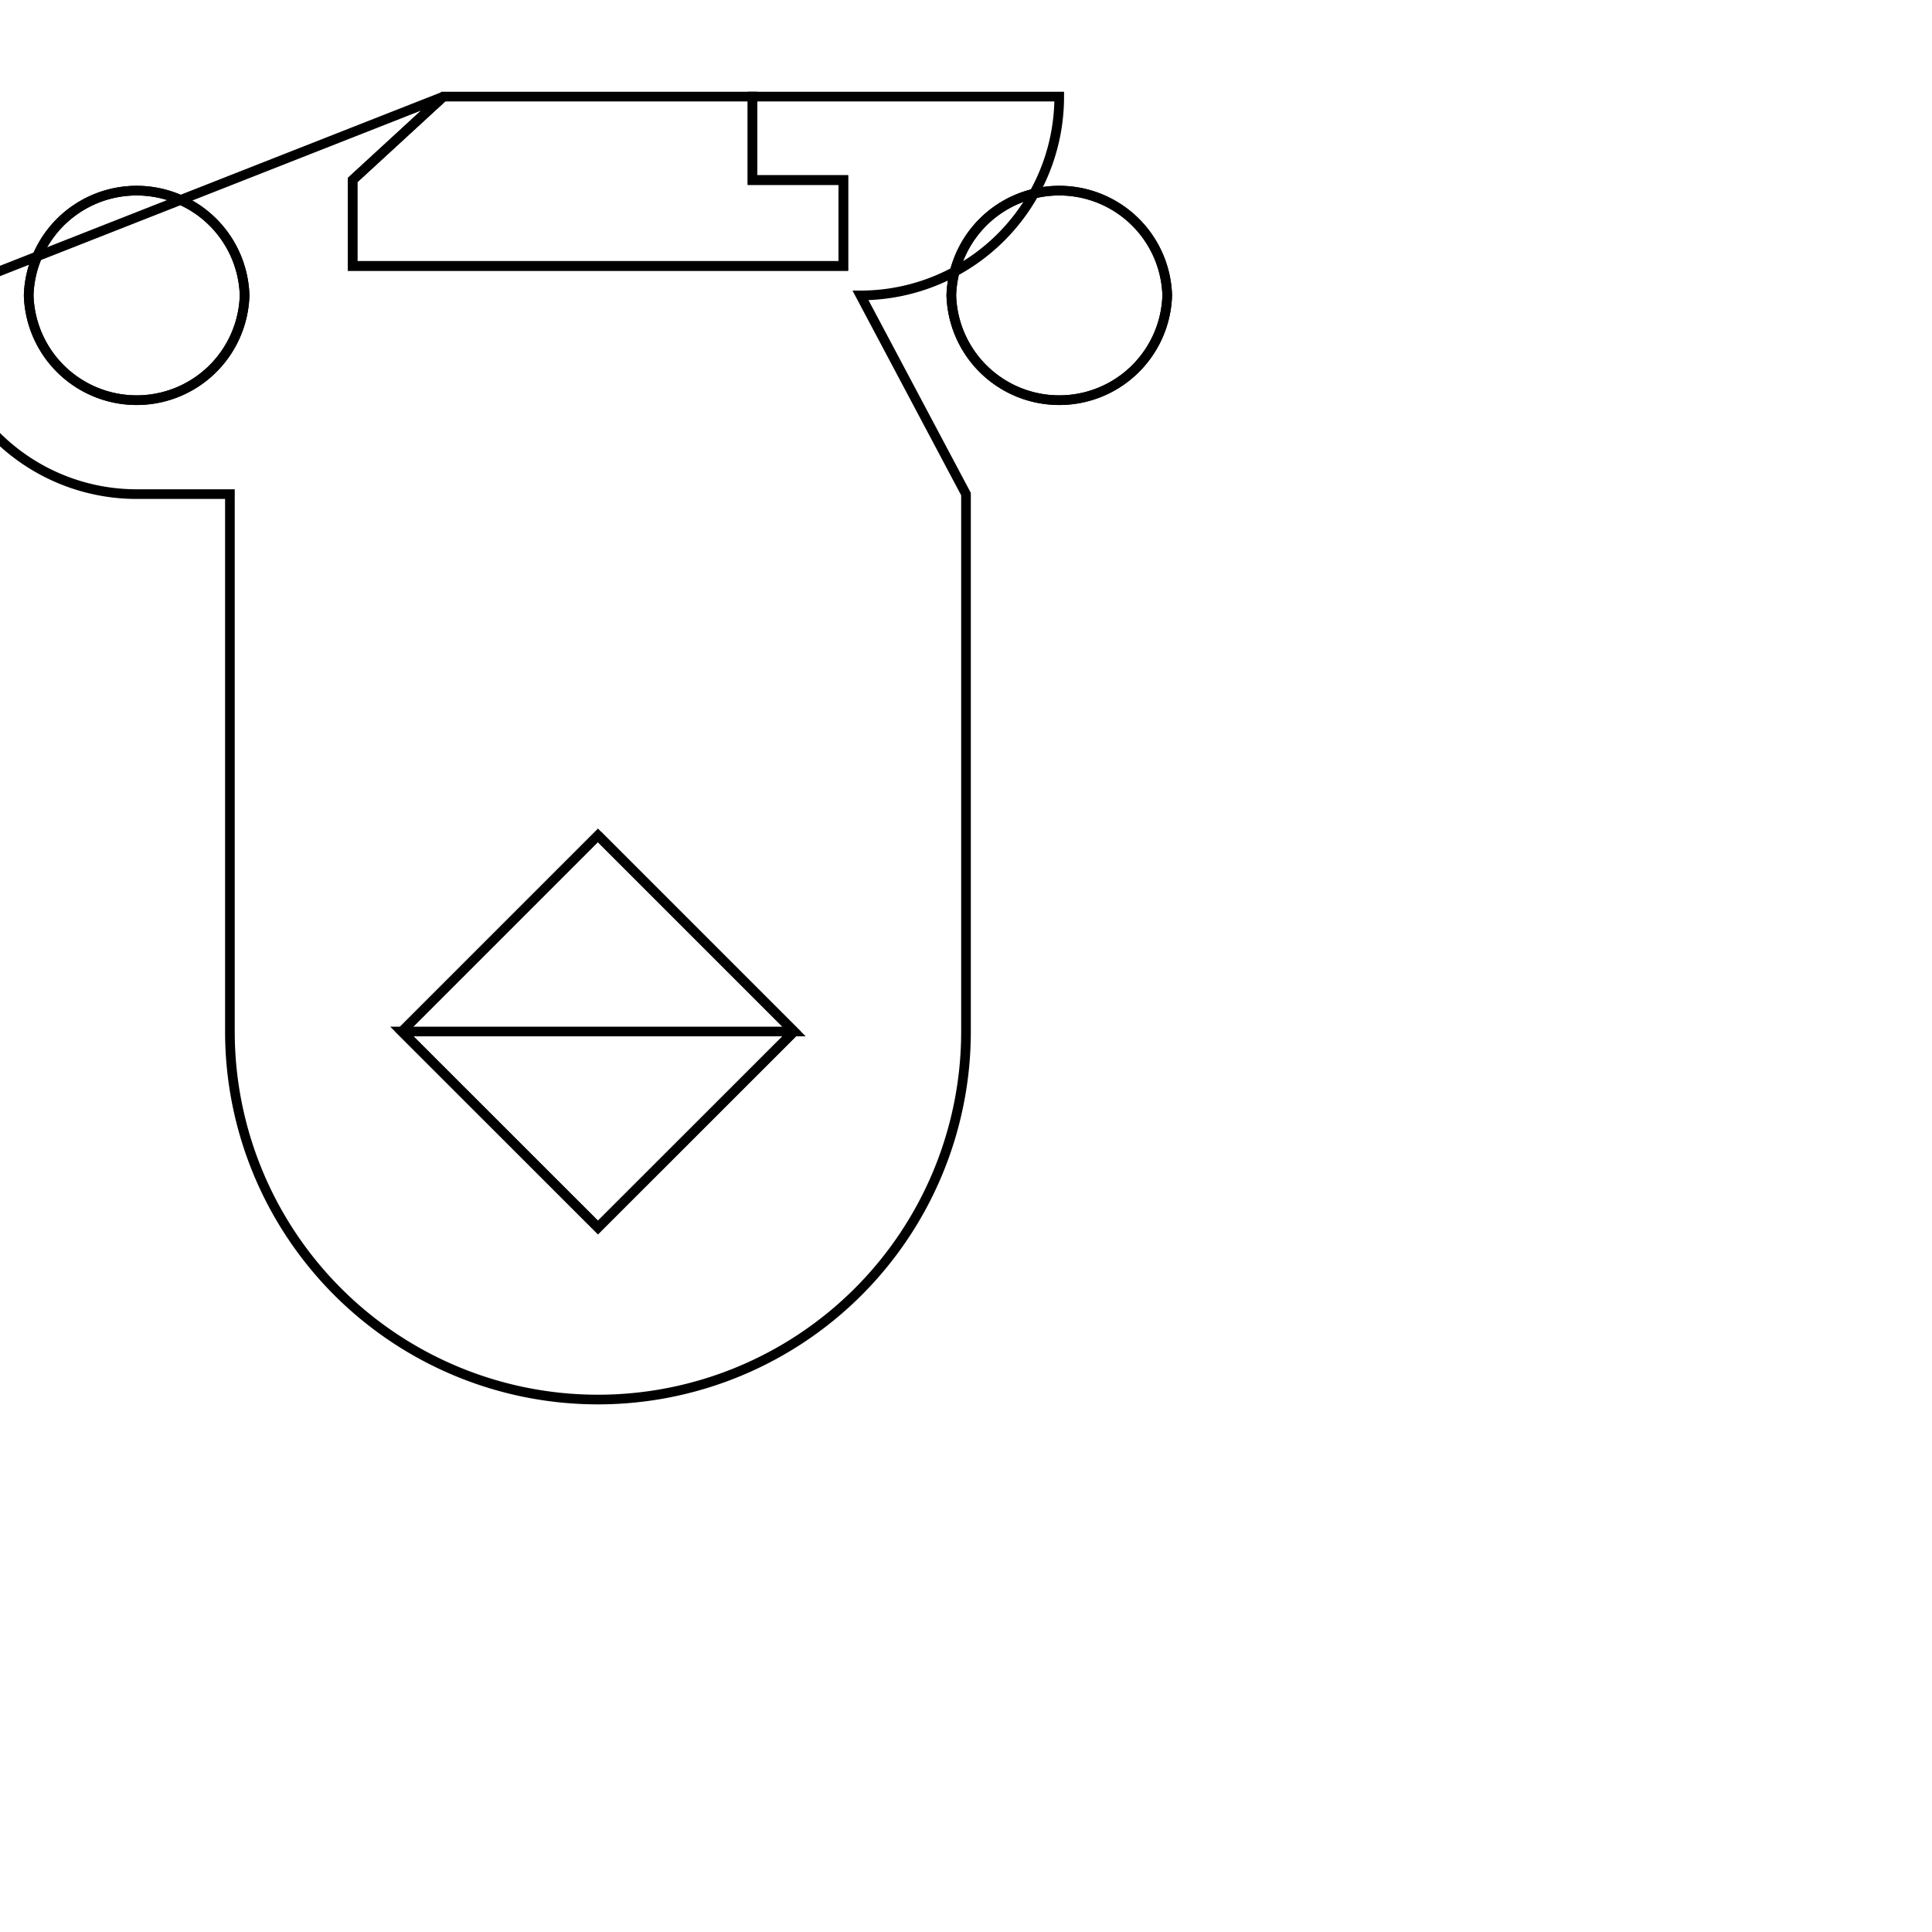 <svg version='1.1' x='0px' y='0px' viewBox='-10 -10 20 20' xmlns='http://www.w3.org/2000/svg'><style>path{stroke:black; stroke-width: 0.1; fill: transparent}</style><path d='M-1.78,0.678,L-3.81,-1.352,L-1.78,0.678,L-3.81,2.707,L-5.84,0.678,Z'/>
<path d='M-7.468,-6.942,A1.118,1.118,0,0,1,-9.703,-6.942,A1.118,1.118,0,0,1,-7.468,-6.942,Z'/>
<path d='M2.083,-6.942,A1.118,1.118,0,0,1,-0.152,-6.942,A1.118,1.118,0,0,1,2.083,-6.942,Z'/>
<path d='M-2.21,-9,L0.965,-9,A2.057,2.057,0,0,1,-1.092,-6.942,L0,-4.885,L1.3322676295501878e-15,0.678,A3.81,3.81,0,0,1,-7.62,0.678,L-7.62,-4.885,L-8.585,-4.885,A2.057,2.057,0,0,1,-10.643,-6.942,L-5.41,-9,L-5.41,-9,L-6.35,-8.136,L-6.35,-7.247,L-1.27,-7.247,L-1.27,-8.136,L-2.21,-8.136,L-2.21,-8.136,Z'/>
<path d='M-3.81,-1.352,L-5.84,0.678,L-3.81,2.707,L-1.78,0.678,L-3.81,-1.352,Z'/>
<path d='M-7.468,-6.942,A1.118,1.118,0,0,1,-9.703,-6.942,A1.118,1.118,0,0,1,-7.468,-6.942,Z'/>
<path d='M2.083,-6.942,A1.118,1.118,0,0,1,-0.152,-6.942,A1.118,1.118,0,0,1,2.083,-6.942,Z'/>
<path d='M-2.21,-9,L-2.21,-8.136,L-2.21,-8.136,L-1.27,-8.136,L-1.27,-7.247,L-6.35,-7.247,L-6.35,-8.136,L-5.41,-9,L-2.21,-9,Z'/></svg>
